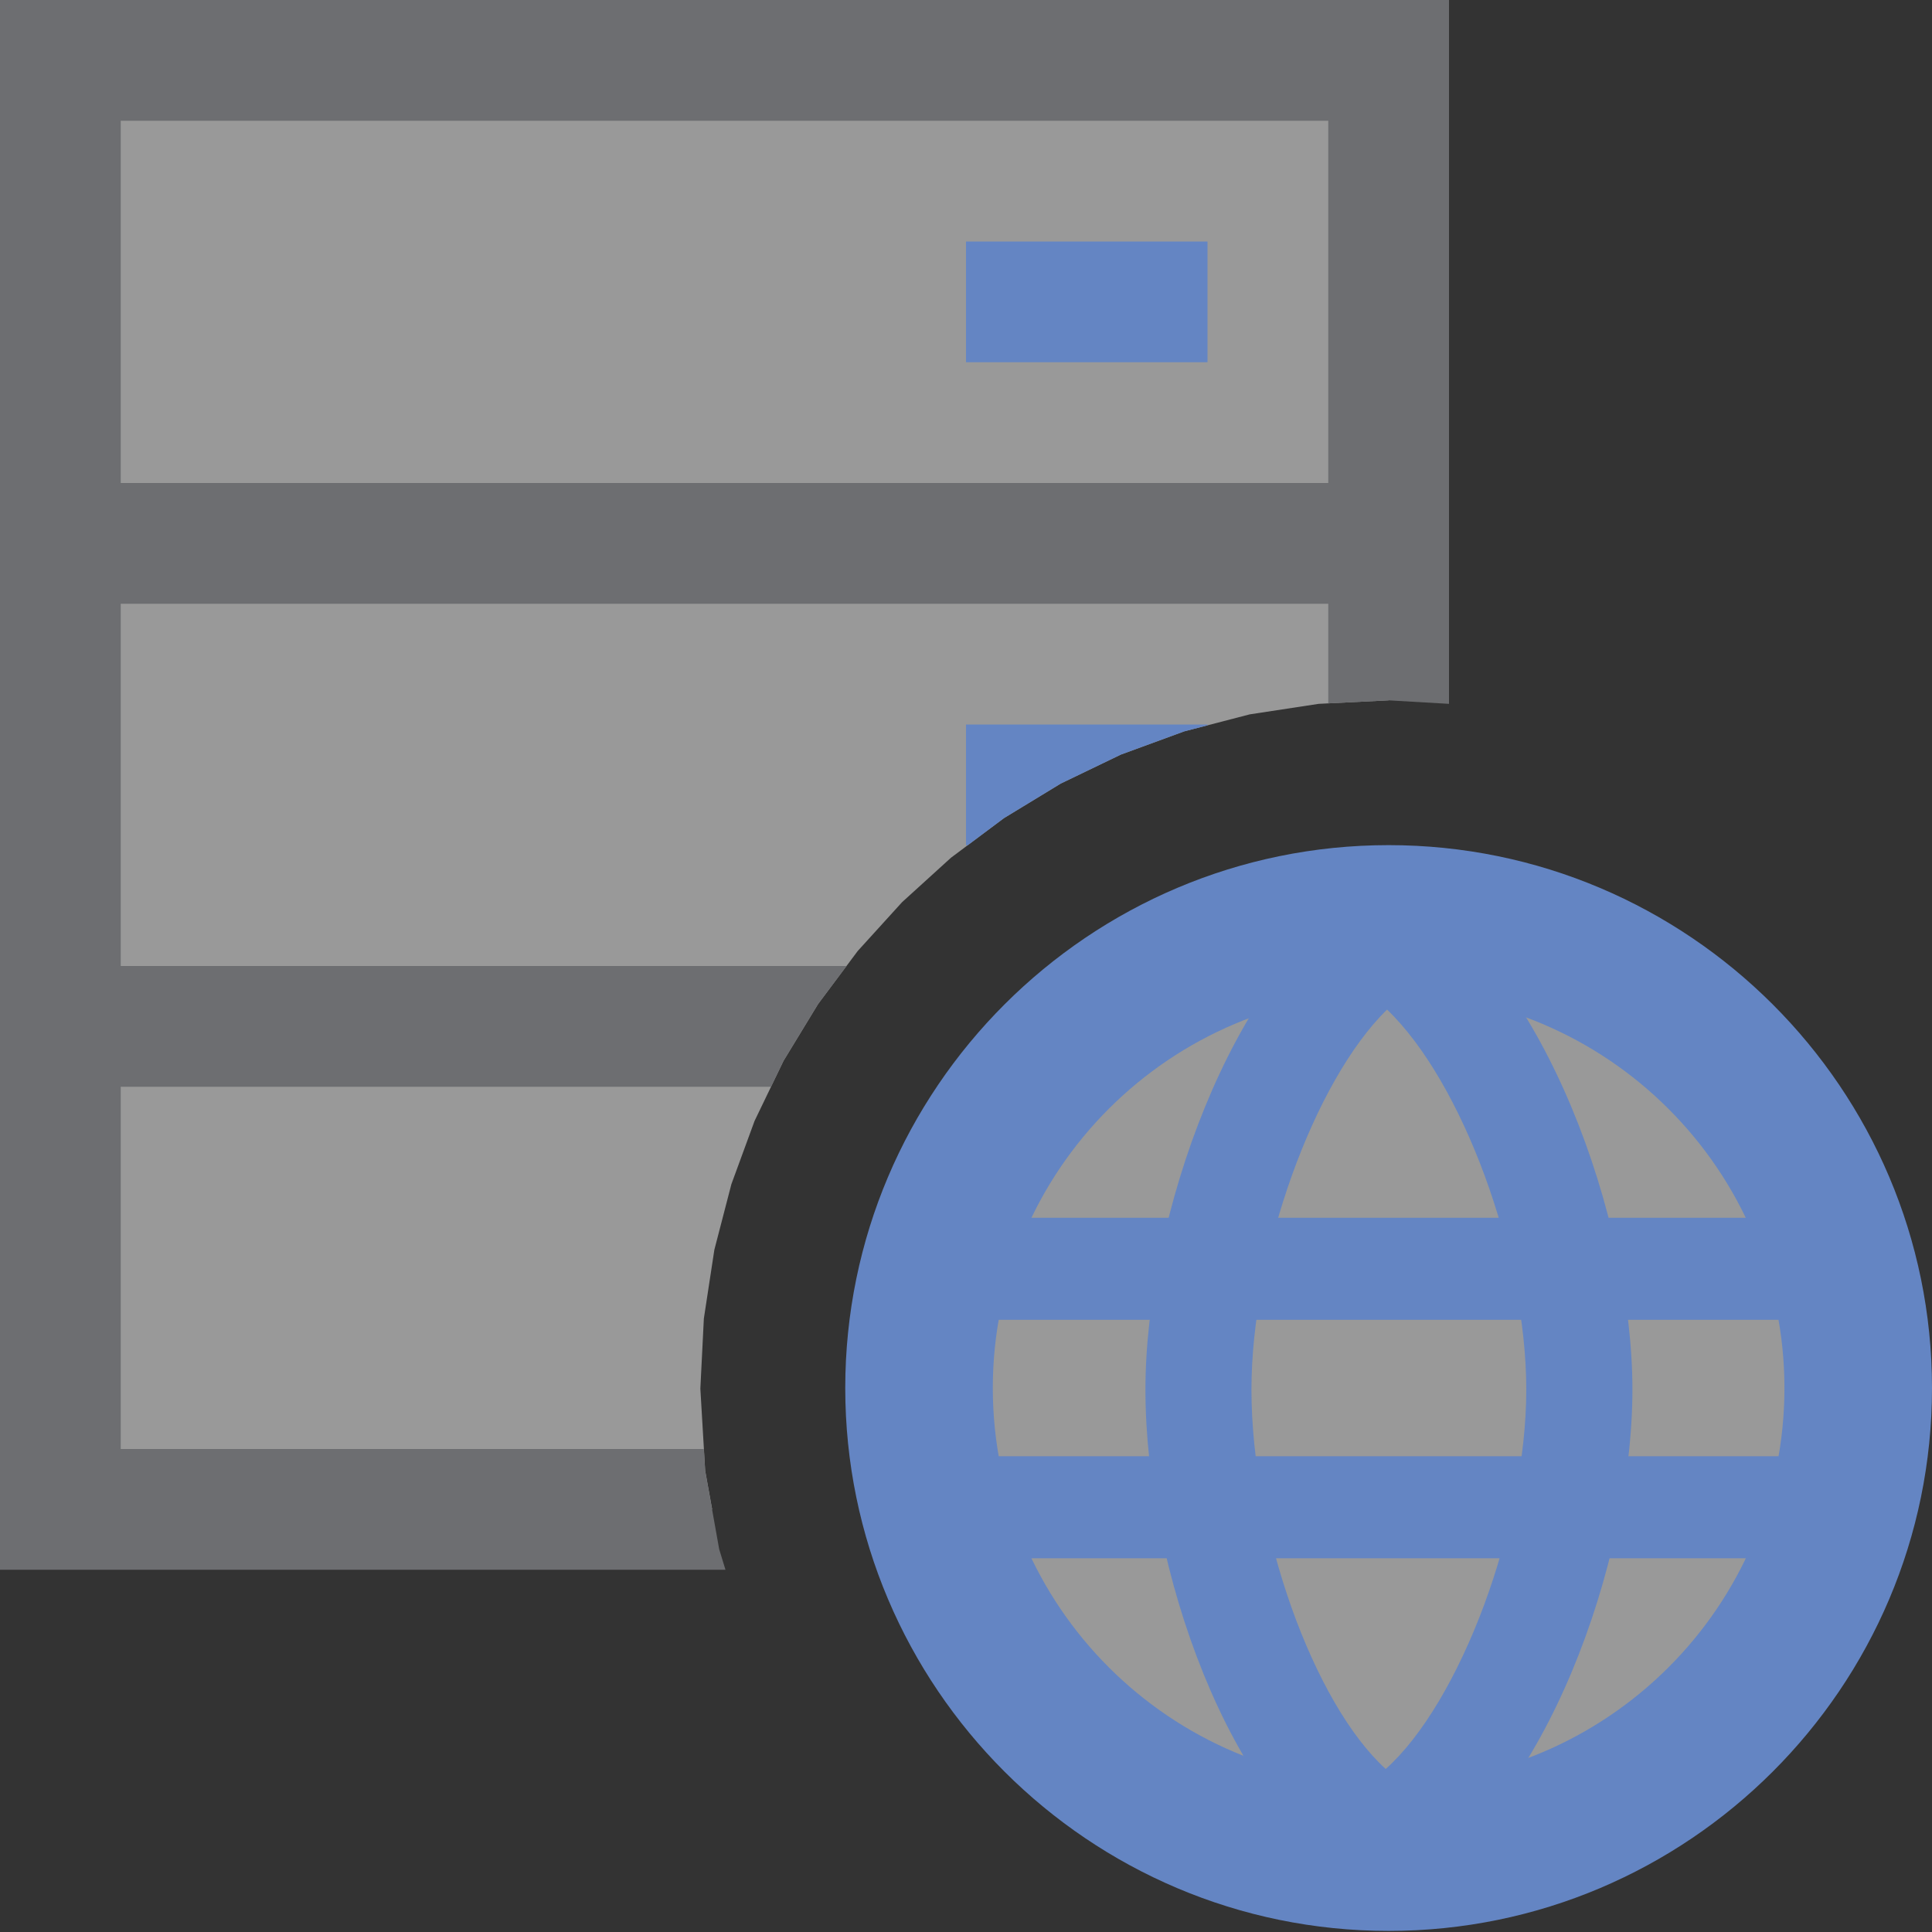 <?xml version="1.0" encoding="UTF-8"?>
<!DOCTYPE svg PUBLIC "-//W3C//DTD SVG 1.1//EN" "http://www.w3.org/Graphics/SVG/1.1/DTD/svg11.dtd">
<svg version="1.1" id="Layer_1" xmlns="http://www.w3.org/2000/svg" xmlns:xlink="http://www.w3.org/1999/xlink" x="0px" y="0px" width="16px" height="16px" viewBox="0 0 16 16" enable-background="new 0 0 16 16" xml:space="preserve">
  <rect x="0" y="0" width="16" height="16" fill="#333333" stroke="none"/>
  <g id="main">
    <g id="icon">
      <path d="M0.5,4.5L0.5,8.5L0.5,12.5L5.898,12.5L5.84,12.18L5.8,11.5L5.829,10.92L5.916,10.35L6.057,9.807L6.249,9.283L6.489,8.785L6.775,8.315L7.103,7.876L7.471,7.471L7.876,7.103L8.315,6.775L8.785,6.489L9.283,6.249L9.807,6.057L10.35,5.916L10.92,5.829L11.5,5.8L11.5,4.5L11.5,0.5L0.5,0.5zz" fill="#FFFFFF" opacity="0.5"/>
      <path d="M0,4L0,5L0,8L0,9L0,13L6.008,13L5.956,12.83L5.84,12.18L5.829,12L1,12L1,9L6.385,9L6.489,8.785L6.775,8.315L7.011,8L1,8L1,5L11,5L11,5.825L11.5,5.8L12,5.829L12,5L12,4L12,0L0,0zM11,1L11,4L1,4L1,1zz" fill="#6D6E71"/>
      <path d="M8,3L10,3L10,2L8,2zM8,7L8.014,7L8.315,6.775L8.785,6.489L9.283,6.249L9.807,6.057L10,6.007L10,6L8,6zz" fill="#6485C3"/>
    </g>
    <g id="overlay">
      <ellipse cx="11.496" cy="11.491" rx="3.933" ry="3.929" fill="#FFFFFF" opacity="0.5"/>
      <path d="M11.5,15.991c-2.481,0,-4.5,-2.017,-4.5,-4.496s2.019,-4.496,4.5,-4.496s4.5,2.017,4.5,4.496S13.981,15.991,11.5,15.991zM11.5,8.222c-1.807,0,-3.278,1.468,-3.278,3.273S9.693,14.769,11.5,14.769s3.278,-1.468,3.278,-3.273S13.307,8.222,11.5,8.222z" fill="#6485C3"/>
      <path d="M11.232,15.552c-1.044,-0.588,-1.746,-2.566,-1.746,-4.044c0,-1.433,0.728,-3.459,1.772,-4.074l0.151,-0.089l0.077,0.13l0.077,-0.13l0.151,0.089c1.064,0.627,1.805,2.651,1.805,4.074c0,1.434,-0.739,3.448,-1.798,4.044l-0.152,0.086l-0.091,-0.162l-0.091,0.162L11.232,15.552zM11.487,8.361c-0.605,0.59,-1.123,2.026,-1.123,3.147c0,1.164,0.513,2.598,1.112,3.142c0.617,-0.552,1.164,-2.014,1.164,-3.142C12.64,10.392,12.108,8.955,11.487,8.361z" fill="#6485C3"/>
      <path d="M7.857,12.905v-0.845h7.278v0.845H7.857zM7.857,10.93v-0.845h7.278v0.845H7.857z" fill="#6485C3"/>
    </g>
  </g>
</svg>
